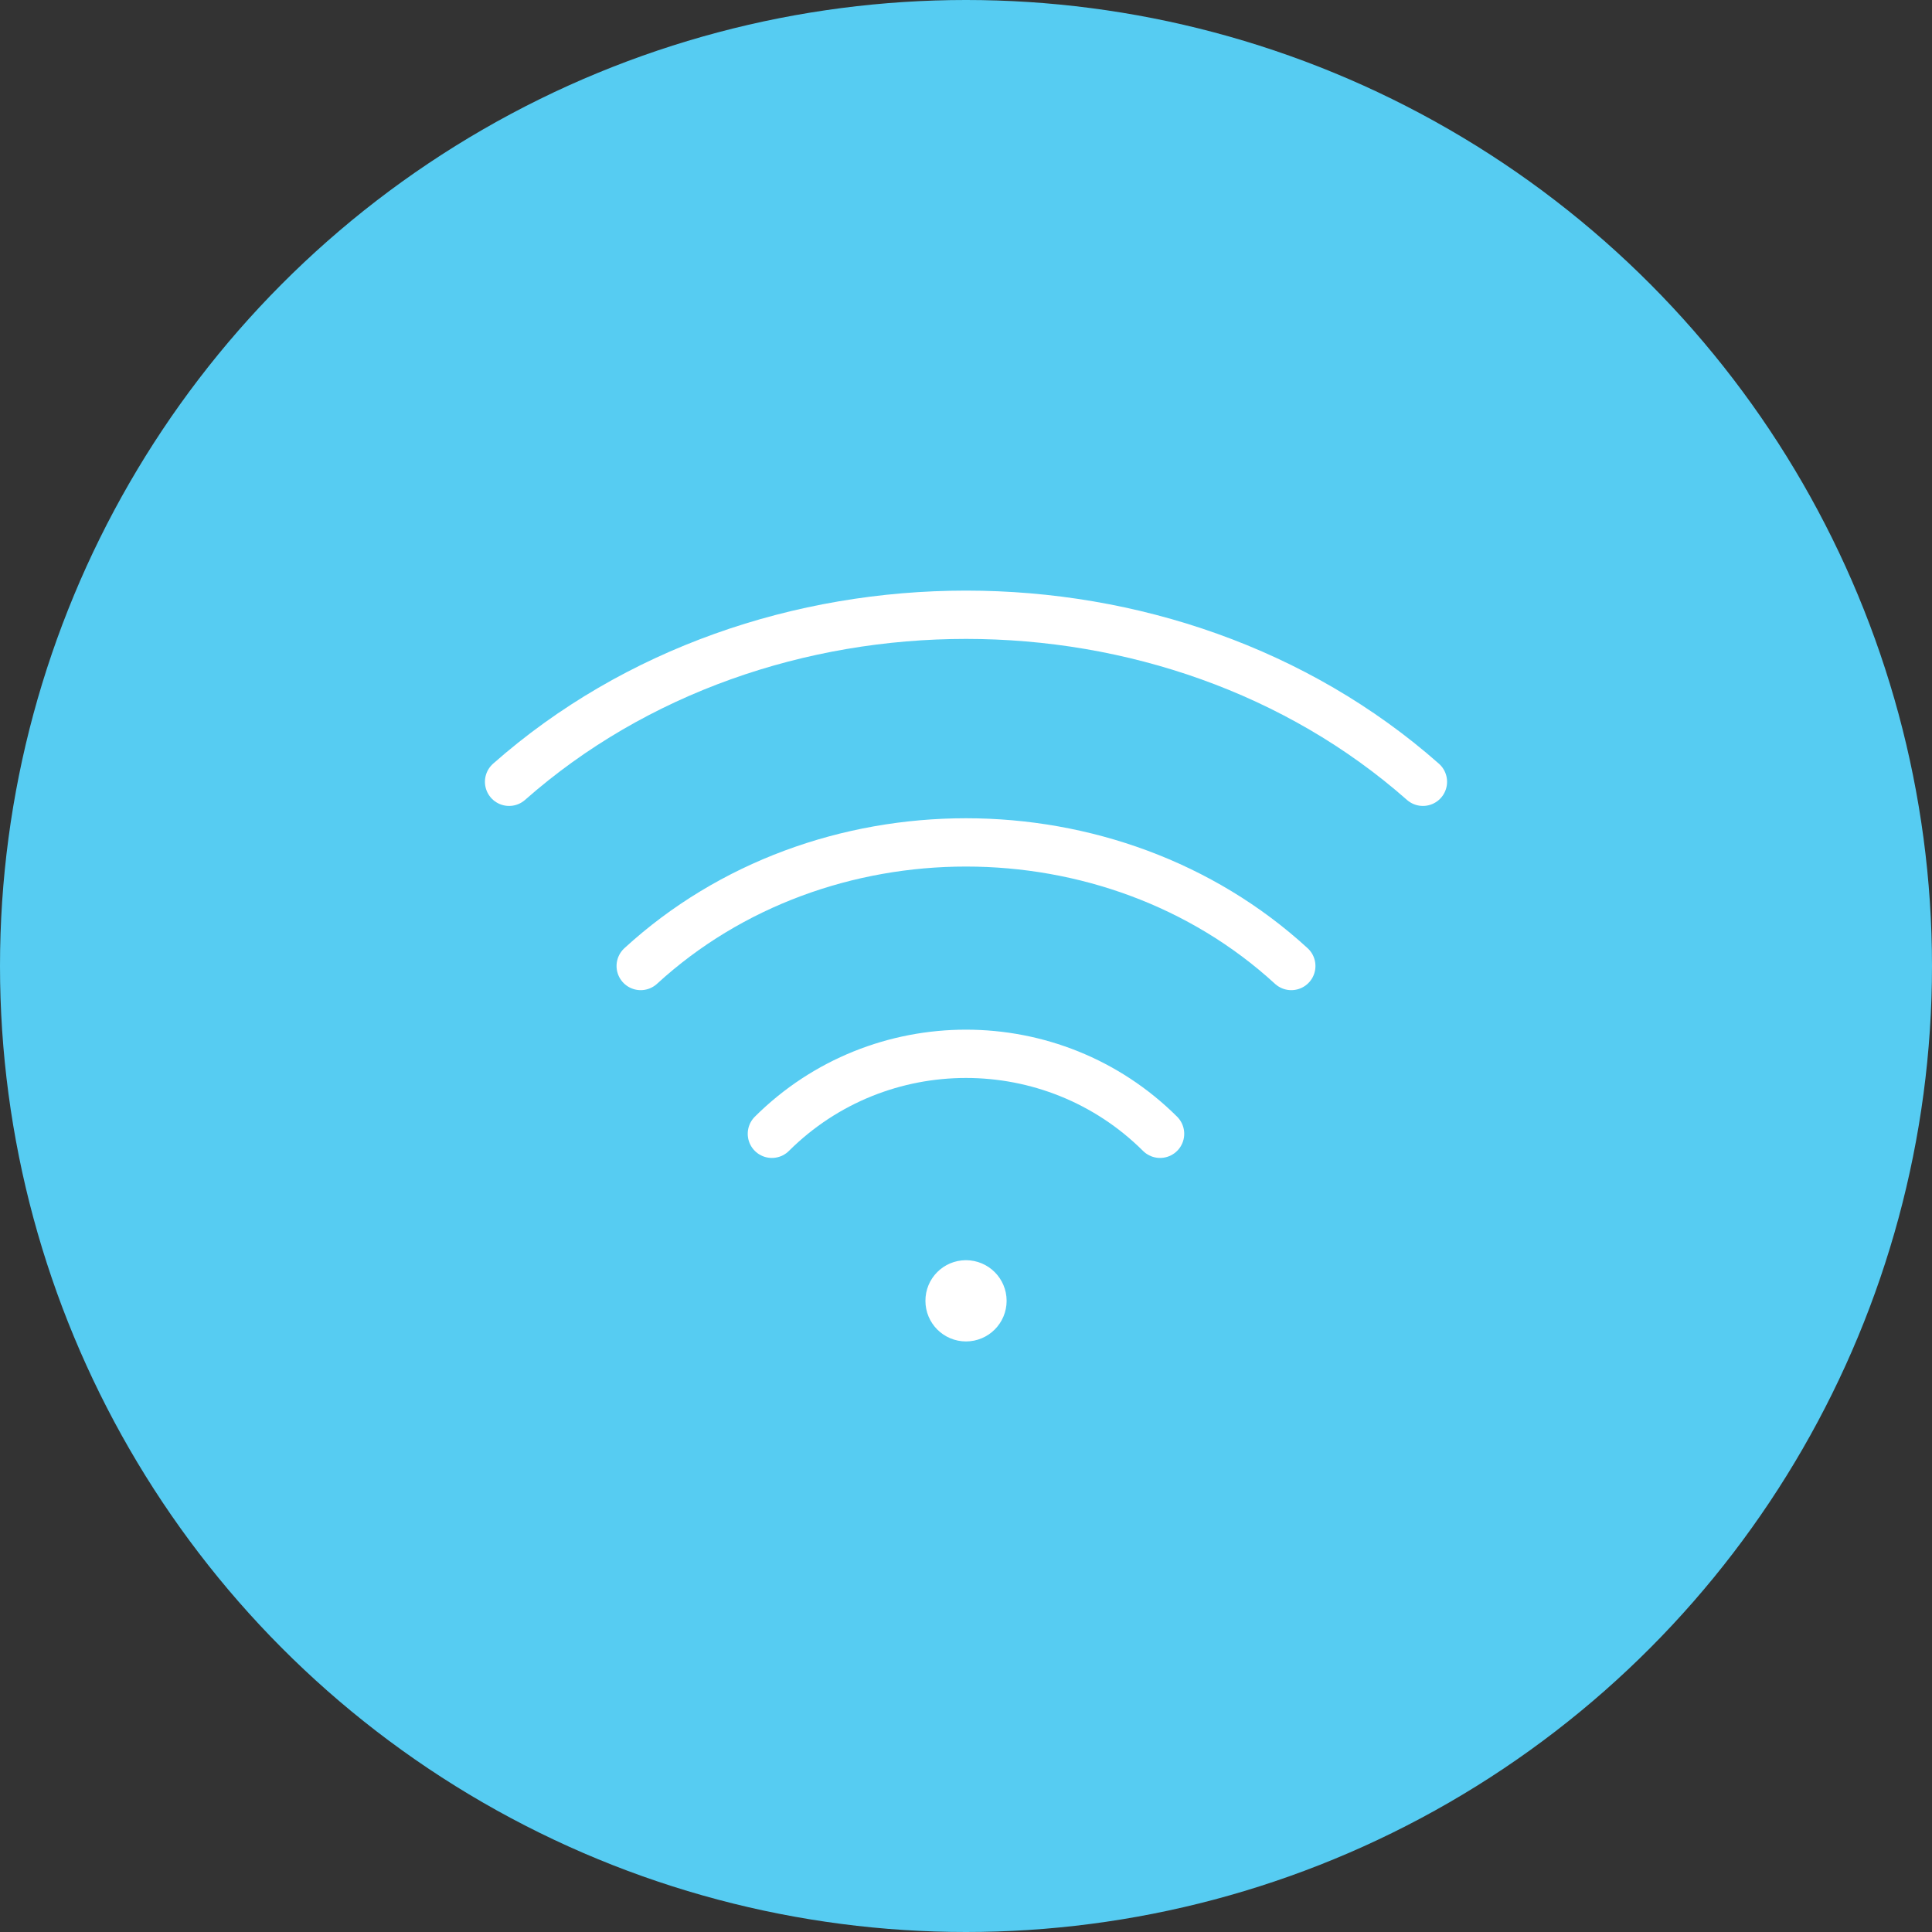 <svg width="40" height="40" viewBox="0 0 40 40" fill="none" xmlns="http://www.w3.org/2000/svg">
<rect x="0" y="0" width="40" height="40" fill="#333333" stroke="none"/>
<circle cx="20" cy="20" r="20" fill="#56CCF2"/>
<g clip-path="url(#clip0_1_92)">
<path d="M19.999 26.591C19.811 26.591 19.658 26.744 19.66 26.932C19.659 27.12 19.812 27.273 20 27.273C20.188 27.273 20.341 27.12 20.341 26.932C20.341 26.744 20.188 26.591 19.999 26.591" stroke="white" stroke-linecap="round" stroke-linejoin="round"/>
<path d="M13.265 20C16.985 16.588 23.015 16.588 26.735 20" stroke="white" stroke-linecap="round" stroke-linejoin="round"/>
<path d="M10.54 16.186C15.765 11.575 24.236 11.575 29.46 16.186" stroke="white" stroke-linecap="round" stroke-linejoin="round"/>
<path d="M15.981 23.474C18.2 21.266 21.799 21.266 24.018 23.474" stroke="white" stroke-linecap="round" stroke-linejoin="round"/>
</g>
<defs>
<clipPath id="clip0_1_92">
<rect width="21.818" height="21.818" fill="white" transform="translate(9.091 9.091)"/>
</clipPath>
</defs>
</svg>
